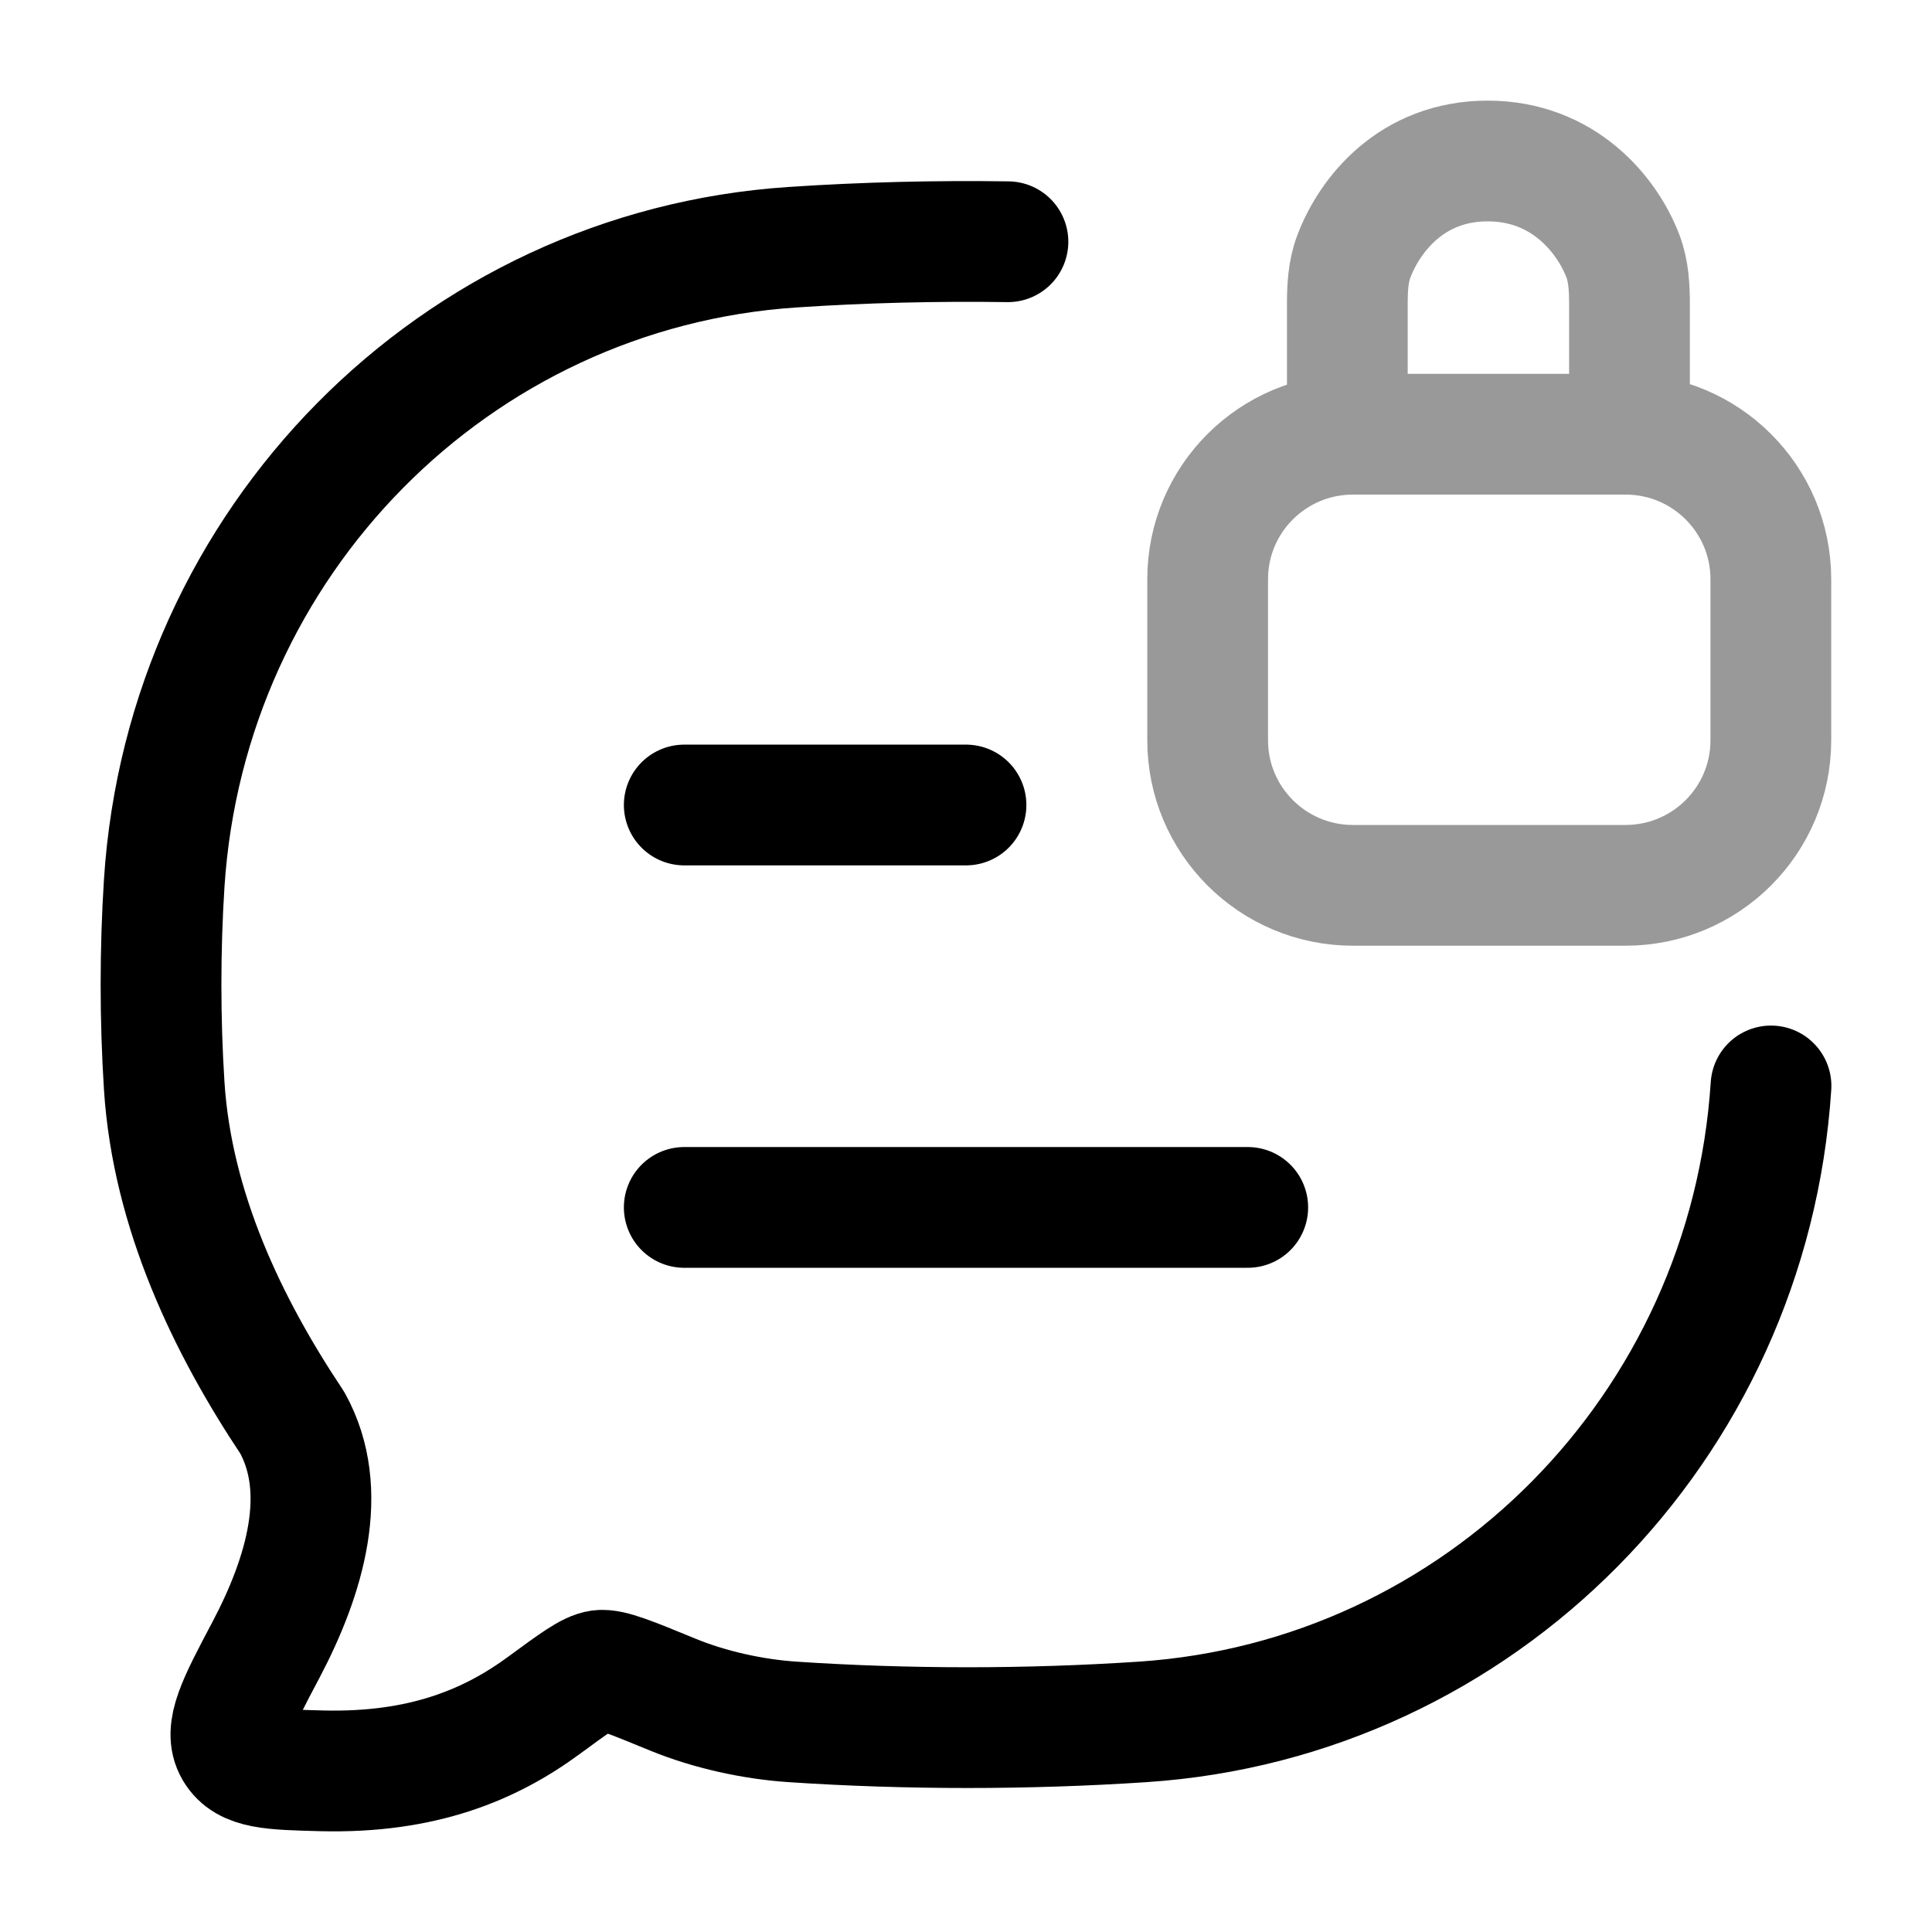 <svg width="24" height="24" viewBox="0 0 24 24" fill="none" xmlns="http://www.w3.org/2000/svg">
<path d="M22 13.49C21.725 17.733 18.387 21.112 14.195 21.39C12.765 21.485 11.272 21.485 9.845 21.39C9.354 21.357 8.818 21.24 8.357 21.051C7.844 20.84 7.587 20.734 7.456 20.75C7.326 20.766 7.137 20.906 6.758 21.184C6.091 21.675 5.25 22.028 4.003 21.998C3.373 21.982 3.058 21.975 2.917 21.735C2.776 21.494 2.951 21.162 3.303 20.497C3.79 19.575 4.099 18.52 3.631 17.674C2.825 16.466 2.14 15.036 2.04 13.49C1.987 12.66 1.987 11.8 2.04 10.97C2.315 6.728 5.654 3.349 9.845 3.071C10.722 3.012 11.624 2.99 12.521 3.003" stroke="currentColor" stroke-width="1.5" stroke-linecap="round" stroke-linejoin="round"/>
<path d="M8.5 14.999H15.5M8.5 10H12" stroke="currentColor" stroke-width="1.5" stroke-linecap="round" stroke-linejoin="round"/>
<path opacity="0.4" d="M16.737 5.175L16.737 3.785C16.737 3.579 16.746 3.372 16.82 3.18C17.015 2.669 17.535 2 18.48 2C19.424 2 19.964 2.669 20.16 3.18C20.233 3.372 20.242 3.579 20.242 3.785L20.242 5.175M16.807 10.998H20.193C21.19 10.998 21.998 10.191 21.998 9.196V7.195C21.998 6.2 21.19 5.394 20.193 5.394H16.807C15.81 5.394 15.002 6.2 15.002 7.195V9.196C15.002 10.191 15.81 10.998 16.807 10.998Z" stroke="currentColor" stroke-width="1.5" stroke-linecap="round" stroke-linejoin="round"/>
</svg>
